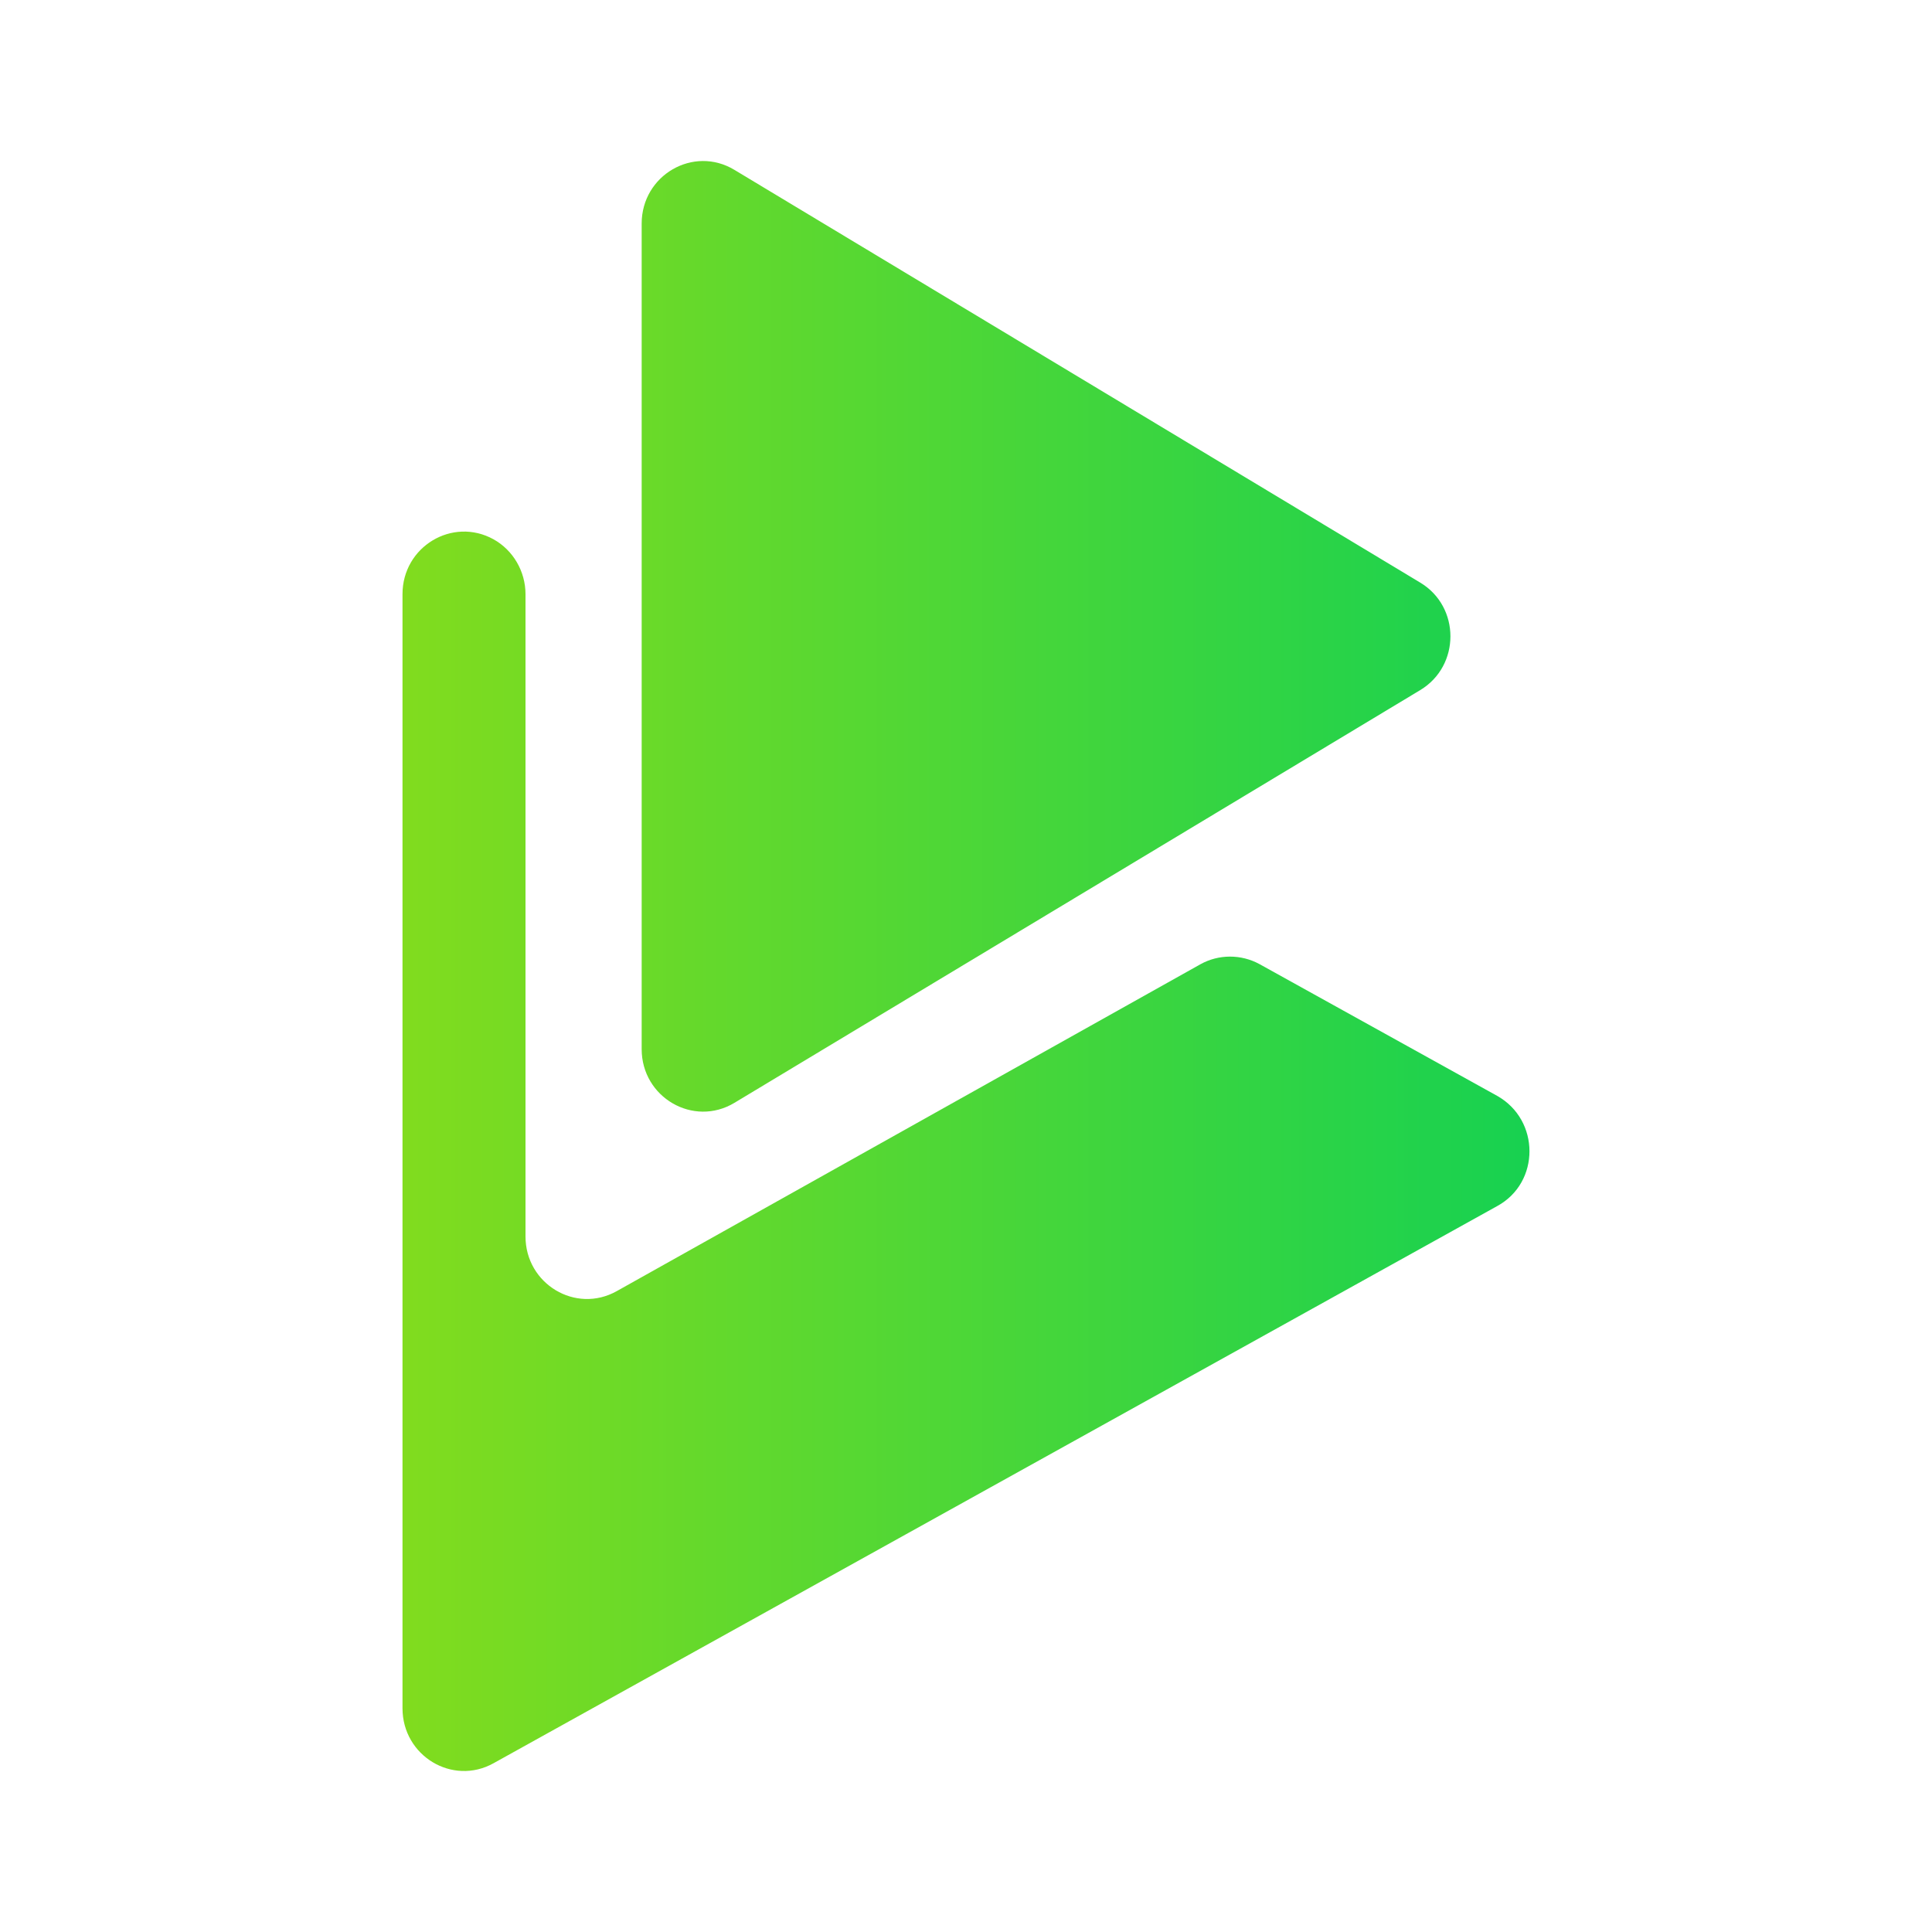 <svg xmlns="http://www.w3.org/2000/svg" width="24" height="24" viewBox="0 0 24 24" fill="none"><rect width="24" height="24" fill="none"/>
<path d="M18.601 14.981L6.13 21.904C5.62 22.187 5 21.811 5 21.221V7.381C5 6.791 5.62 6.418 6.13 6.699C6.374 6.834 6.528 7.098 6.528 7.381V15.36C6.528 15.949 7.151 16.325 7.661 16.039L14.911 11.979C15.138 11.852 15.417 11.852 15.645 11.976L18.598 13.613C19.133 13.914 19.133 14.689 18.601 14.981Z" fill="url(#paint0_linear_2594_130)"/>
<path d="M17.642 7.237C18.143 7.537 18.143 8.272 17.642 8.573L9.123 13.7C8.614 14.006 7.971 13.633 7.971 13.032V2.778C7.971 2.176 8.614 1.803 9.123 2.11L17.642 7.237Z" fill="url(#paint1_linear_2594_130)"/>
<defs>
<linearGradient id="paint0_linear_2594_130" x1="5" y1="11.583" x2="19.41" y2="11.583" gradientUnits="userSpaceOnUse">
<stop stop-color="#81DC1E"/>
<stop offset="1" stop-color="#14D152"/>
</linearGradient>
<linearGradient id="paint1_linear_2594_130" x1="5" y1="11.583" x2="19.41" y2="11.583" gradientUnits="userSpaceOnUse">
<stop stop-color="#81DC1E"/>
<stop offset="1" stop-color="#14D152"/>
</linearGradient>
</defs>
</svg>
